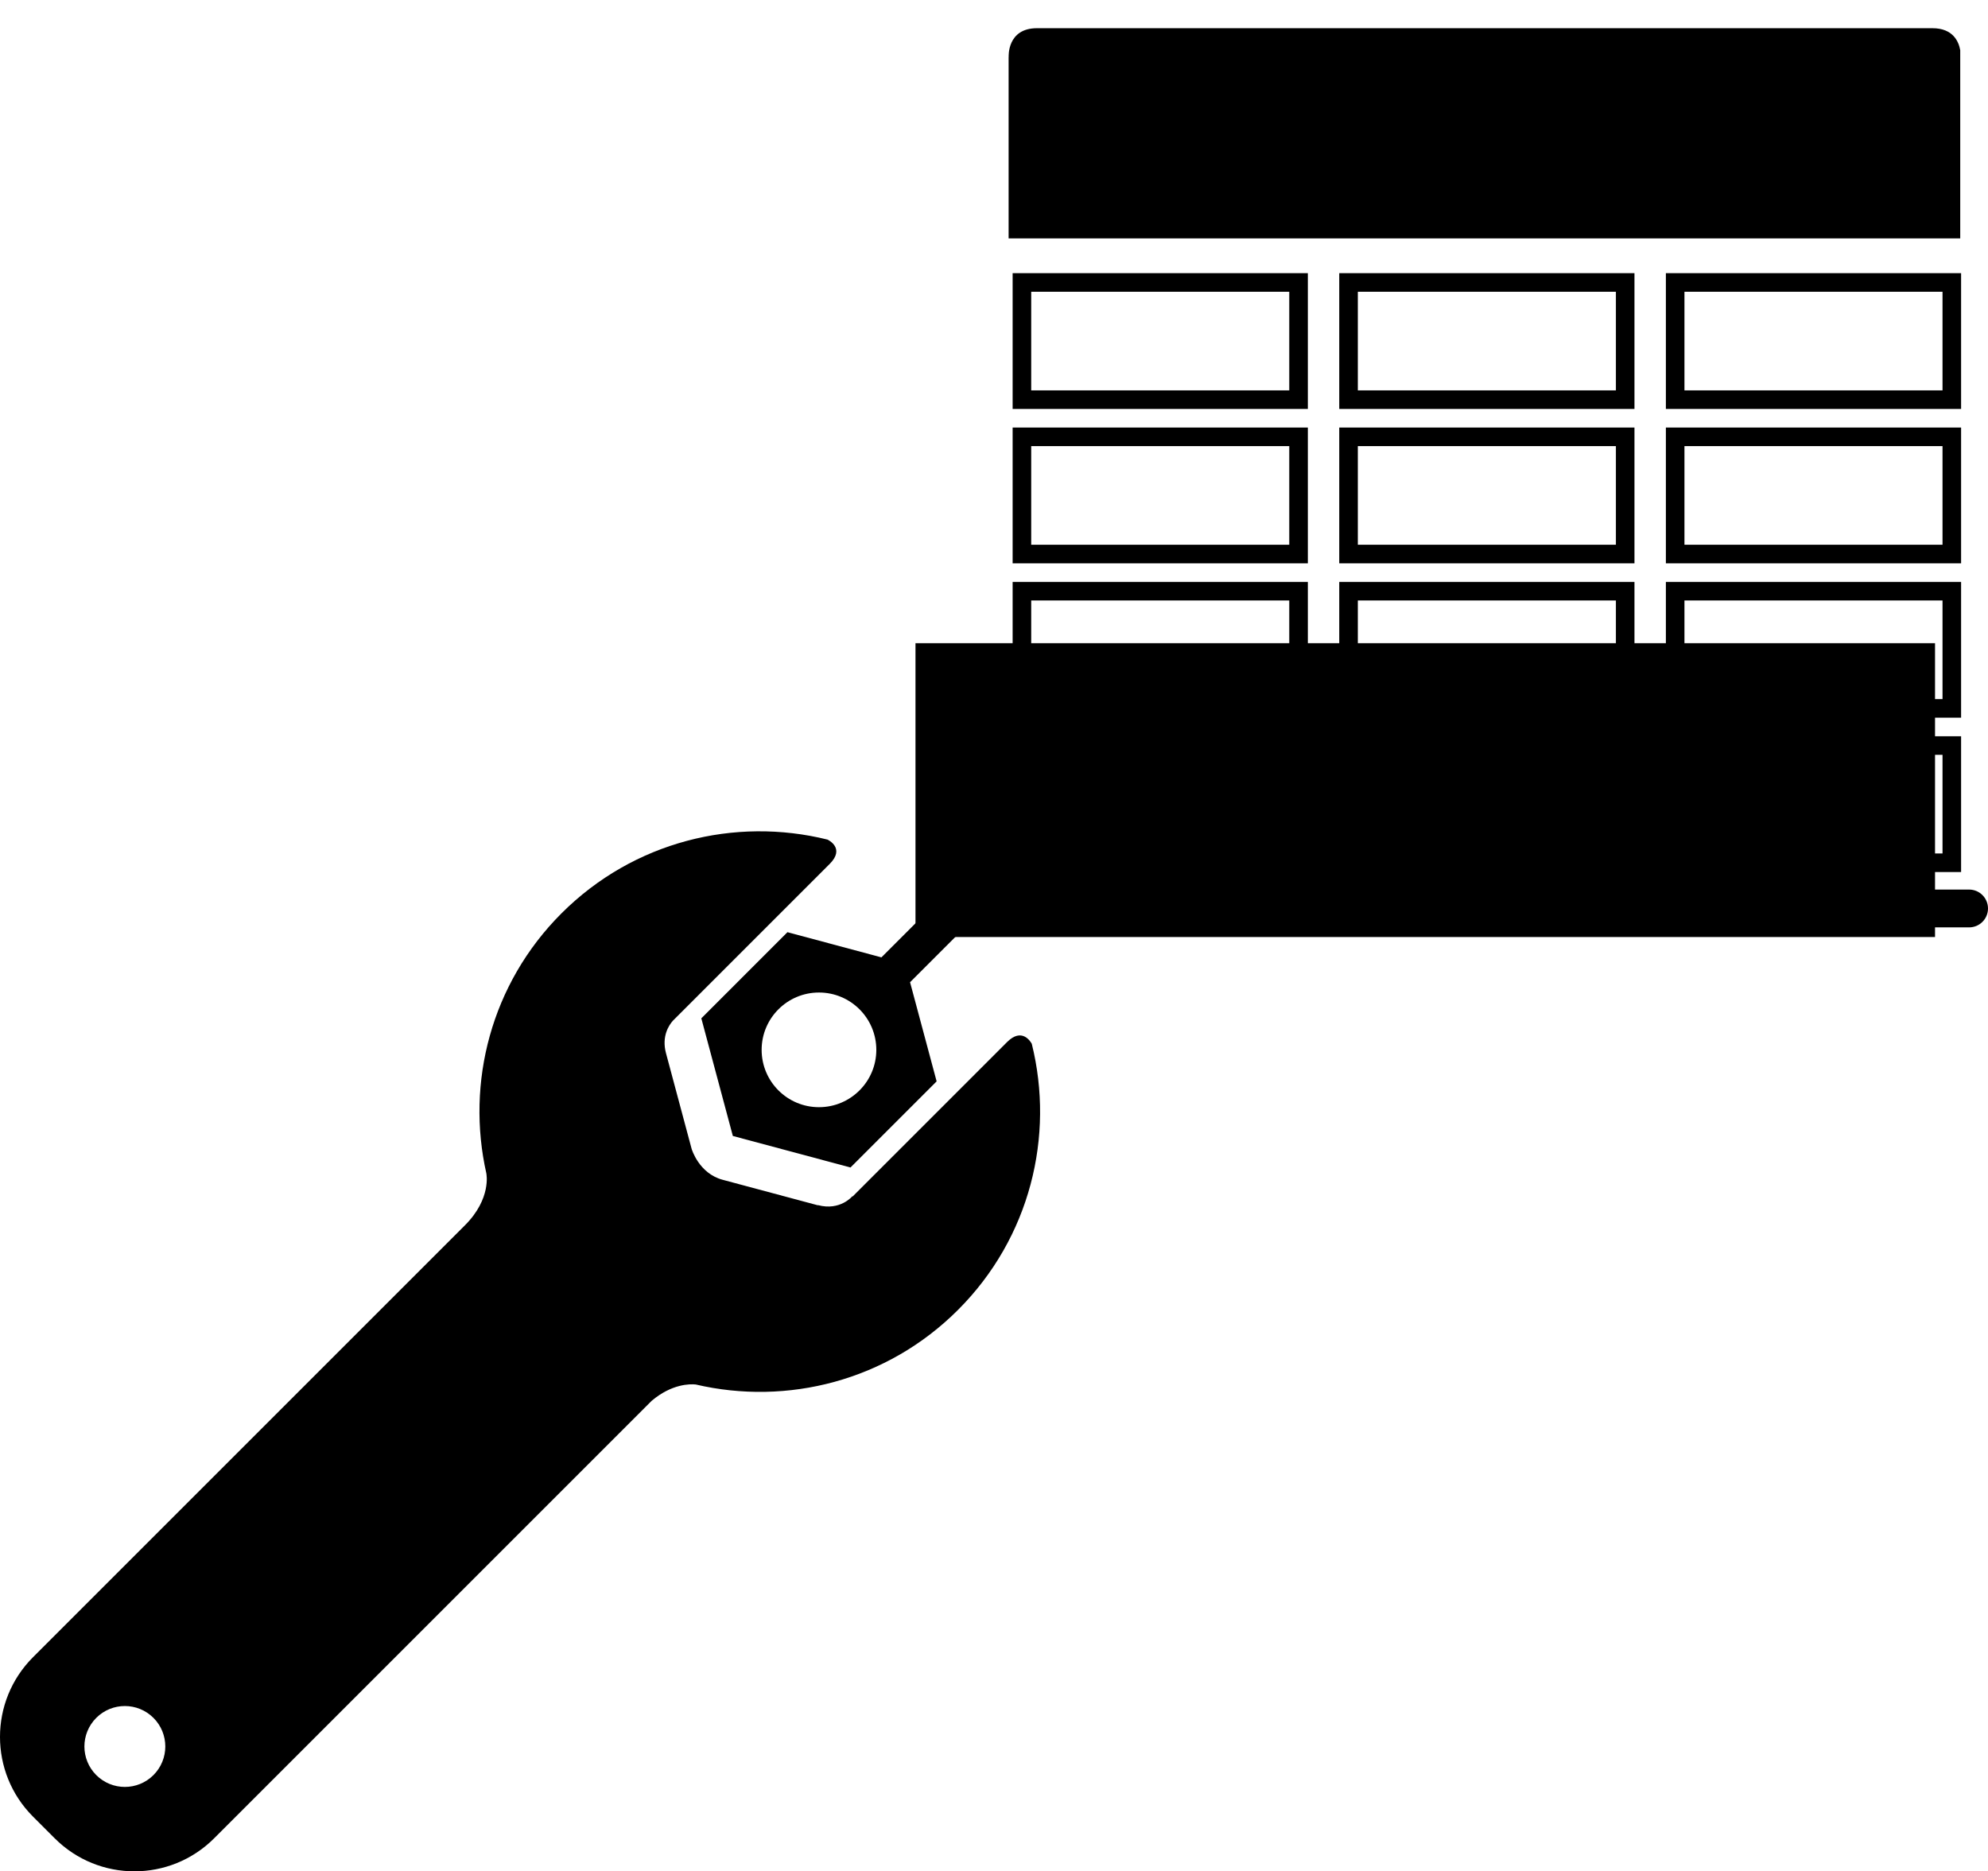 <?xml version="1.0" encoding="UTF-8" standalone="no"?>
<!-- Generator: Adobe Illustrator 16.0.0, SVG Export Plug-In . SVG Version: 6.00 Build 0)  -->

<svg
   xmlns:dc="http://purl.org/dc/elements/1.1/"
   xmlns:cc="http://creativecommons.org/ns#"
   xmlns:rdf="http://www.w3.org/1999/02/22-rdf-syntax-ns#"
   xmlns:svg="http://www.w3.org/2000/svg"
   xmlns="http://www.w3.org/2000/svg"
   xmlns:sodipodi="http://sodipodi.sourceforge.net/DTD/sodipodi-0.dtd"
   xmlns:inkscape="http://www.inkscape.org/namespaces/inkscape"
   version="1.1"
   id="Layer_1"
   x="0px"
   y="0px"
   width="367.858"
   height="346.289"
   viewBox="0 0 367.858 346.289"
   enable-background="new 0 0 400 400"
   xml:space="preserve"
   inkscape:version="0.91 r13725"
   sodipodi:docname="pivot-table.svg"><defs
     id="defs99" /><sodipodi:namedview
     pagecolor="#ffffff"
     bordercolor="#666666"
     borderopacity="1"
     objecttolerance="10"
     gridtolerance="10"
     guidetolerance="10"
     inkscape:pageopacity="0"
     inkscape:pageshadow="2"
     inkscape:window-width="1536"
     inkscape:window-height="801"
     id="namedview97"
     showgrid="false"
     fit-margin-top="0"
     fit-margin-left="0"
     fit-margin-right="0"
     fit-margin-bottom="0"
     inkscape:zoom="0.59"
     inkscape:cx="-331.07937"
     inkscape:cy="168.13425"
     inkscape:window-x="-8"
     inkscape:window-y="-8"
     inkscape:window-maximized="1"
     inkscape:current-layer="Layer_1" /><g
     id="g85"
     transform="translate(-25.995,-21.845)"
     style="fill:#000000"><path
       d="m 212.338,214.682 -12.226,12.227 -9.495,9.494 -6.863,6.862 c -0.011,-0.044 -0.021,-0.076 -0.021,-0.076 0,0 -2.259,2.769 -6.391,1.66 0,0 0,0.023 0,0.037 l -17.64,-4.727 c -4.391,-1.179 -5.715,-5.671 -5.733,-5.731 l -4.74,-17.692 c -0.839,-3.141 0.553,-5.193 1.272,-6.002 l 7.223,-7.223 9.494,-9.494 12.306,-12.306 c 2.927,-2.926 -0.312,-4.452 -0.42,-4.503 -17.071,-4.231 -35.869,0.309 -49.213,13.651 -13.062,13.062 -17.685,31.353 -13.9,48.134 l -0.005,-0.001 c 0,0 1,4.635 -3.958,9.593 L 32.104,328.51 c -8.146,8.146 -8.146,21.354 10e-4,29.501 l 4.013,4.013 c 8.148,8.147 21.355,8.147 29.501,0 l 80.973,-80.972 c 3.729,-3.138 7.074,-3.115 8.138,-3.008 16.891,3.949 35.372,-0.641 48.539,-13.809 13.352,-13.351 17.889,-32.162 13.645,-49.24 -0.228,-0.416 -1.827,-3.063 -4.576,-0.313 z M 54.391,350.323 c -2.923,2.923 -7.663,2.923 -10.584,0 -2.924,-2.923 -2.924,-7.662 0,-10.585 2.921,-2.923 7.661,-2.923 10.584,0 2.923,2.922 2.923,7.662 0,10.585 z"
       id="path87"
       inkscape:connector-curvature="0"
       style="fill:#000000" /><path
       d="m 390.354,186.458 -187.263,0 c -0.929,0 -1.818,0.369 -2.475,1.025 l -11.523,11.523 -17.388,-4.66 -15.938,15.939 5.833,21.77 21.77,5.834 15.938,-15.938 -4.916,-18.347 10.147,-10.147 185.814,0 c 1.933,0 3.5,-1.567 3.5,-3.5 0,-1.933 -1.566,-3.499 -3.499,-3.499 z m -212.817,40.271 c -5.858,0 -10.61,-4.75 -10.61,-10.61 0,-5.859 4.752,-10.609 10.61,-10.609 5.86,0 10.61,4.75 10.61,10.609 0,5.86 -4.75,10.609 -10.61,10.61 z"
       id="path89"
       inkscape:connector-curvature="0"
       style="fill:#000000" /></g><flowRoot
     transform="matrix(0.414,0,0,0.414,156.162,-12.567)"
     style="font-style:normal;font-weight:normal;font-size:40px;line-height:125%;font-family:sans-serif;letter-spacing:0px;word-spacing:0px;fill:#000000;fill-opacity:1;stroke:none;stroke-width:1px;stroke-linecap:butt;stroke-linejoin:miter;stroke-opacity:1;"
     id="flowRoot4155"
     xml:space="preserve"><flowRegion
       id="flowRegion4157"><rect
         style="fill:#000000;"
         y="317.847"
         x="31.978"
         height="131.339"
         width="455.689"
         id="rect4159" /></flowRegion><flowPara
       id="flowPara4161" /></flowRoot><g
     transform="matrix(0.491,0,0,0.491,176.56,-14.897)"
     id="g4197"
     style="fill:#000000;fill-opacity:1"><path
       inkscape:connector-curvature="0"
       style="fill:#000000;fill-opacity:1"
       id="path246"
       d="m 145.122,358.997 111.255,0 0,-51.175 -111.255,0 0,51.175 z m 7,-44.175 97.255,0 0,37.175 -97.255,0 0,-37.175 z" /><path
       inkscape:connector-curvature="0"
       style="fill:#000000;fill-opacity:1"
       id="path254"
       d="m 22.029,358.997 111.255,0 0,-51.175 -111.255,0 0,51.175 z m 7,-44.175 97.255,0 0,37.175 -97.255,0 0,-37.175 z" /><path
       inkscape:connector-curvature="0"
       style="fill:#000000;fill-opacity:1"
       id="path256"
       d="m 268.215,358.997 111.255,0 0,-51.175 -111.255,0 0,51.175 z m 7,-44.175 97.255,0 0,37.175 -97.255,0 0,-37.175 z" /></g><path
     d="m 357.575,5.218 -165.692,0 c -5.586,0 -5.238,5.324 -5.238,5.324 0,0 -0.01,-0.009 -0.013,-0.012 l 0,33.585 176.087,0 0,-34.835 c -0.279,-1.574 -1.324,-4.062 -5.144,-4.062 z"
     id="path270"
     style="fill:#000000;fill-opacity:1"
     inkscape:connector-curvature="0" /><g
     transform="matrix(0.491,0,0,0.491,176.56,-14.897)"
     id="g4212"
     style="fill:#000000;fill-opacity:1"><path
       inkscape:connector-curvature="0"
       style="fill:#000000;fill-opacity:1"
       id="path244"
       d="m 268.215,184.472 111.255,0 0,-51.175 -111.255,0 0,51.175 z m 7,-44.175 97.255,0 0,37.175 -97.255,0 0,-37.175 z" /><path
       inkscape:connector-curvature="0"
       style="fill:#000000;fill-opacity:1"
       id="path250"
       d="m 22.029,184.472 111.255,0 0,-51.175 -111.255,0 0,51.175 z m 7,-44.175 97.255,0 0,37.175 -97.255,0 0,-37.175 z" /><path
       d="m 145.122,184.472 111.255,0 0,-51.175 -111.255,0 0,51.175 z m 7,-44.175 97.255,0 0,37.175 -97.255,0 0,-37.175 z"
       id="path4176"
       style="fill:#000000;fill-opacity:1"
       inkscape:connector-curvature="0" /></g><g
     id="g4207"
     transform="matrix(0.491,0,0,0.491,176.56,-14.97)"
     style="fill:#000000;fill-opacity:1"><path
       inkscape:connector-curvature="0"
       style="fill:#000000;fill-opacity:1"
       id="path248"
       d="m 22.029,242.797 111.255,0 0,-51.176 -111.255,0 0,51.176 z m 7,-44.175 97.255,0 0,37.176 -97.255,0 0,-37.176 z" /><path
       d="m 268.215,242.796 111.255,0 0,-51.175 -111.255,0 0,51.175 z m 7,-44.175 97.255,0 0,37.175 -97.255,0 0,-37.175 z"
       id="path4178"
       style="fill:#000000;fill-opacity:1"
       inkscape:connector-curvature="0" /><path
       inkscape:connector-curvature="0"
       style="fill:#000000;fill-opacity:1"
       id="path4180"
       d="m 145.122,242.796 111.255,0 0,-51.175 -111.255,0 0,51.175 z m 7,-44.175 97.255,0 0,37.175 -97.255,0 0,-37.175 z" /></g><g
     id="g4202"
     transform="matrix(0.491,0,0,0.491,176.56,-15.044)"
     style="fill:#000000;fill-opacity:1"><path
       inkscape:connector-curvature="0"
       style="fill:#000000;fill-opacity:1"
       id="path252"
       d="m 22.029,301.122 111.255,0 0,-51.175 -111.255,0 0,51.175 z m 7,-44.175 97.255,0 0,37.175 -97.255,0 0,-37.175 z" /><path
       inkscape:connector-curvature="0"
       style="fill:#000000;fill-opacity:1"
       id="path4193"
       d="m 268.215,301.122 111.255,0 0,-51.175 -111.255,0 0,51.175 z m 7,-44.175 97.255,0 0,37.175 -97.255,0 0,-37.175 z" /><path
       d="m 145.122,301.122 111.255,0 0,-51.175 -111.255,0 0,51.175 z m 7,-44.175 97.255,0 0,37.175 -97.255,0 0,-37.175 z"
       id="path4195"
       style="fill:#000000;fill-opacity:1"
       inkscape:connector-curvature="0" /></g></svg>
